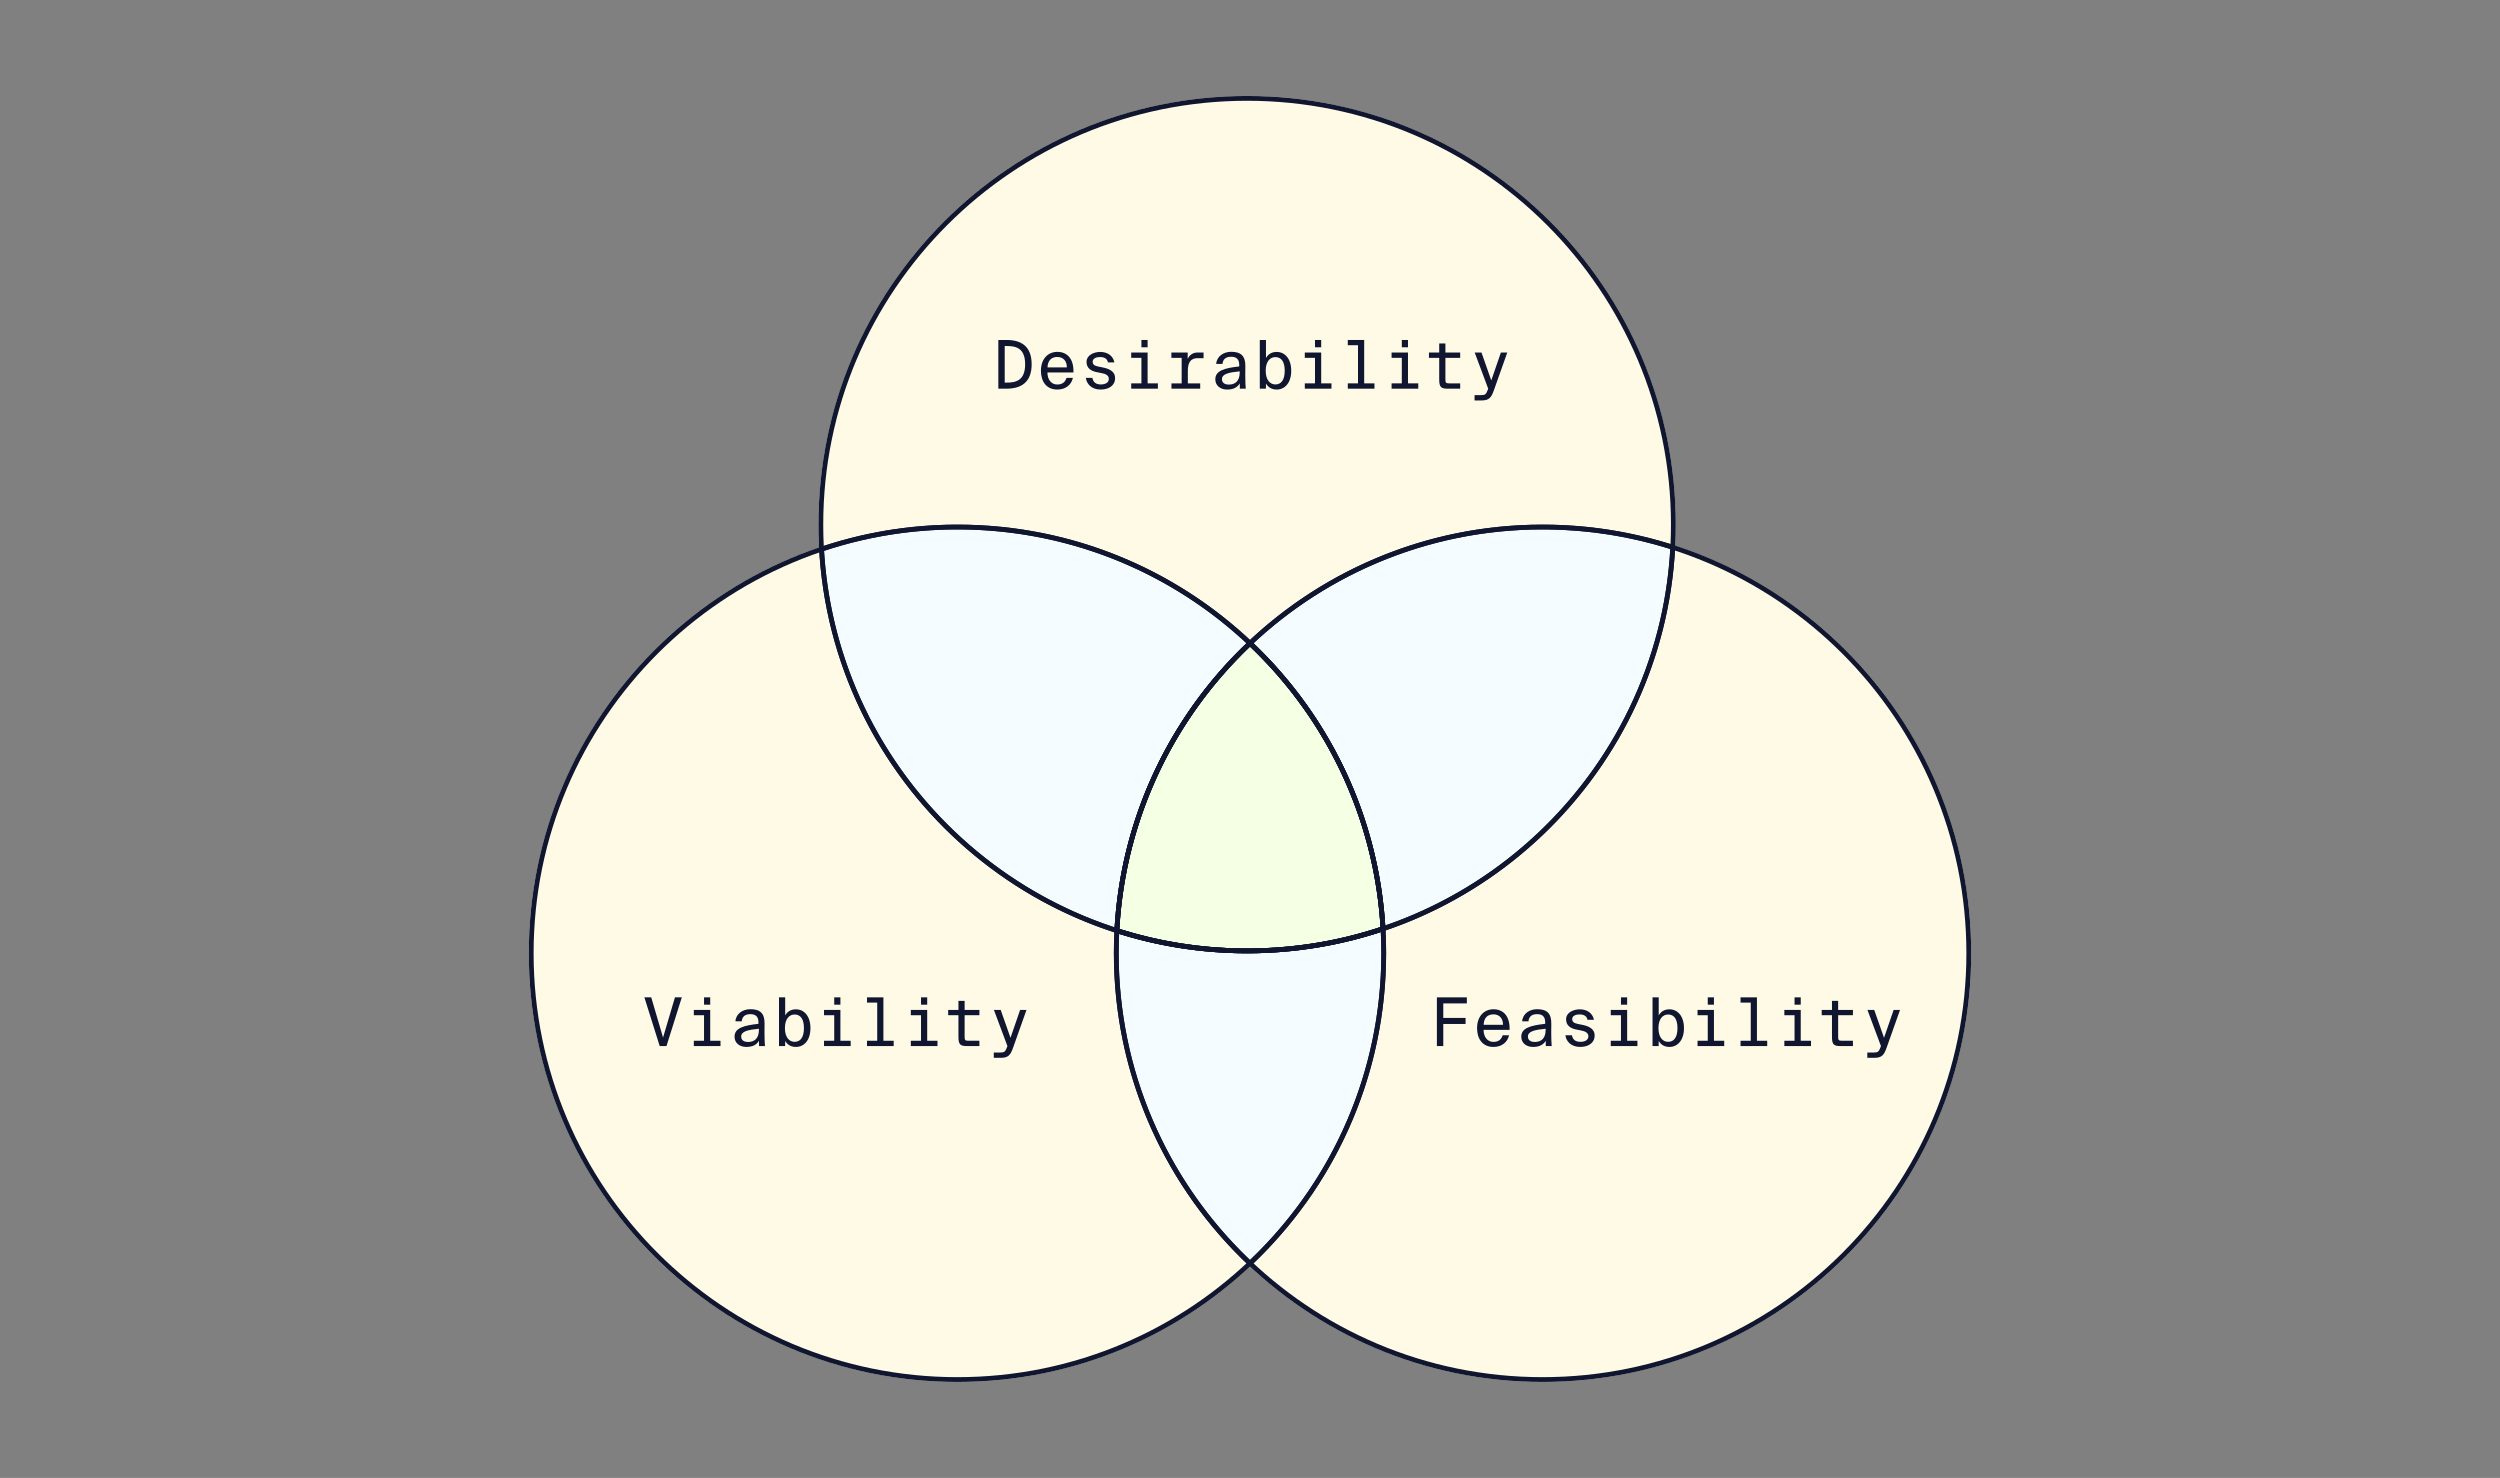 <?xml version="1.0" encoding="UTF-8"?>
<svg width="521px" height="308px" viewBox="0 0 521 308" version="1.1" xmlns="http://www.w3.org/2000/svg" xmlns:xlink="http://www.w3.org/1999/xlink">
    <rect x="0" y="0" width="521" height="308" fill="#808080" stroke="none"/>
    <title>Design thinking 1</title>
    <g id="Design-thinking-1" stroke="none" stroke-width="1" fill="none" fill-rule="evenodd">
        <circle id="Oval" fill="#FFFAE5" cx="199.536" cy="198.667" r="89.333"></circle>
        <circle id="Oval-Copy" fill="#FFFAE5" cx="321.464" cy="198.667" r="89.333"></circle>
        <circle id="Oval" fill="#FFFAE5" cx="259.896" cy="109.333" r="89.333"></circle>
        <path d="M260.501,133.369 C277.957,149.674 288.869,172.896 288.869,198.667 C288.869,224.437 277.957,247.659 260.501,263.964 C243.043,247.659 232.131,224.437 232.131,198.667 C232.131,173.011 242.946,149.882 260.265,133.588 Z" id="Combined-Shape" fill="#F5FCFF"></path>
        <path d="M199.536,109.333 C247.275,109.333 286.269,146.78 288.745,193.903 C279.694,196.992 269.991,198.667 259.896,198.667 C212.157,198.667 173.163,161.219 170.688,114.096 C179.739,111.007 189.442,109.333 199.536,109.333 Z" id="Combined-Shape" fill="#F5FCFF"></path>
        <path d="M321.464,109.333 C331.119,109.333 340.416,110.865 349.126,113.699 C346.847,161.01 307.769,198.667 259.896,198.667 C250.241,198.667 240.944,197.135 232.234,194.301 C234.513,146.99 273.591,109.333 321.464,109.333 Z" id="Combined-Shape" fill="#F5FCFF"></path>
        <path d="M260.501,133.369 C276.875,148.663 287.491,170.043 288.745,193.903 C279.694,196.993 269.99,198.667 259.896,198.667 C250.241,198.667 240.944,197.135 232.234,194.301 C233.386,170.393 243.934,148.952 260.265,133.588 Z" id="Combined-Shape" fill="#F5FFE3"></path>
        <path d="M199.536,109.333 C248.873,109.333 288.869,149.329 288.869,198.667 C288.869,248.004 248.873,288 199.536,288 C150.199,288 110.203,248.004 110.203,198.667 C110.203,149.329 150.199,109.333 199.536,109.333 Z M199.536,110.333 C150.751,110.333 111.203,149.882 111.203,198.667 C111.203,247.452 150.751,287 199.536,287 C248.321,287 287.869,247.452 287.869,198.667 C287.869,149.882 248.321,110.333 199.536,110.333 Z" id="Oval" fill="#10162F" fill-rule="nonzero"></path>
        <path d="M321.464,109.333 C370.801,109.333 410.797,149.329 410.797,198.667 C410.797,248.004 370.801,288 321.464,288 C272.127,288 232.131,248.004 232.131,198.667 C232.131,149.329 272.127,109.333 321.464,109.333 Z M321.464,110.333 C272.679,110.333 233.131,149.882 233.131,198.667 C233.131,247.452 272.679,287 321.464,287 C370.249,287 409.797,247.452 409.797,198.667 C409.797,149.882 370.249,110.333 321.464,110.333 Z" id="Oval-Copy" fill="#10162F" fill-rule="nonzero"></path>
        <path d="M259.896,20 C309.234,20 349.23,59.996 349.23,109.333 C349.23,158.671 309.234,198.667 259.896,198.667 C210.559,198.667 170.563,158.671 170.563,109.333 C170.563,59.996 210.559,20 259.896,20 Z M259.896,21 C211.111,21 171.563,60.548 171.563,109.333 C171.563,158.118 211.111,197.667 259.896,197.667 C308.682,197.667 348.23,158.118 348.23,109.333 C348.23,60.548 308.682,21 259.896,21 Z" id="Oval" fill="#10162F" fill-rule="nonzero"></path>
        <path d="M260.501,133.369 C277.957,149.674 288.869,172.896 288.869,198.667 C288.869,224.437 277.957,247.659 260.501,263.964 C243.043,247.659 232.131,224.437 232.131,198.667 C232.131,173.011 242.946,149.882 260.265,133.588 L260.501,133.369 Z M260.876,135.104 L260.499,134.744 L260.423,134.816 C243.112,151.369 233.131,174.218 233.131,198.667 C233.131,222.978 243.001,245.705 260.126,262.229 L260.501,262.588 L260.876,262.229 C277.825,245.873 287.667,223.44 287.866,199.41 L287.869,198.667 C287.869,174.357 278,151.629 260.876,135.104 Z" id="Combined-Shape" fill="#10162F" fill-rule="nonzero"></path>
        <path d="M199.536,109.333 C247.275,109.333 286.269,146.78 288.745,193.903 C279.694,196.992 269.991,198.667 259.896,198.667 C212.157,198.667 173.163,161.219 170.688,114.096 C179.739,111.007 189.442,109.333 199.536,109.333 Z M199.536,110.333 C190.041,110.333 180.754,111.831 171.923,114.737 L171.732,114.801 L171.771,115.444 C174.887,161.08 212.563,196.936 258.488,197.656 L259.896,197.667 C269.392,197.667 278.68,196.168 287.51,193.262 L287.7,193.198 L287.661,192.555 C284.545,146.919 246.869,111.064 200.944,110.344 L199.536,110.333 Z" id="Combined-Shape" fill="#10162F" fill-rule="nonzero"></path>
        <path d="M321.464,109.333 C331.119,109.333 340.416,110.865 349.126,113.699 C346.847,161.01 307.769,198.667 259.896,198.667 C250.241,198.667 240.944,197.135 232.234,194.301 C234.513,146.99 273.591,109.333 321.464,109.333 Z M321.464,110.333 C274.759,110.333 236.271,146.671 233.312,192.944 L233.275,193.584 L233.451,193.64 C241.631,196.204 250.188,197.567 258.925,197.661 L259.896,197.667 C306.601,197.667 345.089,161.33 348.049,115.056 L348.084,114.415 L347.91,114.36 C339.729,111.797 331.173,110.433 322.435,110.339 L321.464,110.333 Z" id="Combined-Shape" fill="#10162F" fill-rule="nonzero"></path>
        <path d="M260.501,133.369 C276.875,148.663 287.491,170.043 288.745,193.903 C279.694,196.993 269.99,198.667 259.896,198.667 C250.241,198.667 240.944,197.135 232.234,194.301 C233.386,170.393 243.934,148.952 260.265,133.588 L260.501,133.369 Z M260.859,135.088 L260.499,134.743 L260.429,134.811 C244.513,150.027 234.755,170.616 233.315,192.894 L233.273,193.583 L233.451,193.64 C241.631,196.204 250.188,197.567 258.925,197.661 L259.896,197.667 C269.392,197.667 278.68,196.168 287.51,193.262 L287.702,193.197 L287.658,192.503 C286.14,170.507 276.508,150.182 260.859,135.088 Z" id="Combined-Shape" fill="#10162F" fill-rule="nonzero"></path>
        <g id="Desirability" transform="translate(208.052, 70.85)" fill="#10162F" fill-rule="nonzero">
            <path d="M5.586,5.068 C5.586,8.512 3.584,8.89 1.694,8.89 L1.33,8.89 L1.33,1.26 L1.694,1.26 C3.584,1.26 5.586,1.61 5.586,5.068 Z M-2.27373675e-13,0 L-2.27373675e-13,10.15 L1.736,10.15 C4.62,10.15 6.944,8.932 6.944,5.068 C6.944,1.19 4.62,0 1.736,0 L-2.27373675e-13,0 Z" id="Shape"></path>
            <path d="M12.292,10.332 C14.056,10.332 15.232,9.324 15.54,7.896 L14.21,7.896 C13.944,8.75 13.384,9.282 12.264,9.282 C11.074,9.282 10.234,8.288 10.234,6.776 L15.652,6.776 C15.75,4.088 14.49,2.478 12.292,2.478 C10.304,2.478 8.876,3.99 8.876,6.412 C8.876,8.638 10.01,10.332 12.292,10.332 Z M12.292,3.542 C13.608,3.542 14.294,4.48 14.28,5.712 L10.248,5.712 C10.304,4.256 11.074,3.542 12.292,3.542 Z" id="Shape"></path>
            <path d="M24.192,4.676 C23.912,3.332 22.82,2.492 21.224,2.492 C19.964,2.492 18.382,3.122 18.382,4.578 C18.382,5.88 19.32,6.468 20.51,6.706 L21.448,6.888 C22.4,7.056 23.03,7.406 23.03,8.106 C23.03,8.988 22.148,9.268 21.35,9.268 C20.3,9.268 19.768,8.764 19.6,7.896 L18.242,7.896 C18.382,9.1 19.362,10.332 21.322,10.332 C22.96,10.332 24.332,9.548 24.332,7.952 C24.332,6.44 22.932,5.95 21.63,5.698 L20.79,5.53 C20.048,5.376 19.656,5.11 19.656,4.522 C19.656,3.85 20.412,3.556 21.168,3.556 C22.022,3.556 22.68,3.836 22.848,4.676 L24.192,4.676 Z" id="Path"></path>
            <path d="M29.82,0 L29.82,1.526 L31.108,1.526 L31.108,0 L29.82,0 Z M27.692,2.618 L27.692,3.724 L29.82,3.724 L29.82,9.044 L27.692,9.044 L27.692,10.15 L33.25,10.15 L33.25,9.044 L31.108,9.044 L31.108,2.618 L27.692,2.618 Z" id="Shape"></path>
            <path d="M36.064,2.618 L36.064,3.724 L38.206,3.724 L38.206,9.044 L36.078,9.044 L36.078,10.15 L42.07,10.15 L42.07,9.044 L39.494,9.044 L39.494,6.398 C39.494,4.746 40.054,3.794 41.496,3.794 L42.77,3.794 L42.77,2.618 L41.482,2.618 C40.558,2.618 39.83,3.122 39.466,3.962 L39.466,2.618 L36.064,2.618 Z" id="Path"></path>
            <path d="M47.67,10.332 C49.07,10.332 49.854,9.828 50.316,9.044 L50.33,10.15 L51.562,10.15 C51.52,9.646 51.45,8.568 51.464,7.308 L51.478,5.474 C51.506,3.388 50.61,2.464 48.524,2.464 C46.956,2.464 45.528,3.374 45.402,4.998 L46.718,4.998 C46.802,4.074 47.348,3.5 48.51,3.5 C49.49,3.5 50.204,3.892 50.204,5.194 L50.204,5.516 C47.124,5.852 45.22,6.398 45.22,8.19 C45.22,9.548 46.312,10.332 47.67,10.332 Z M50.302,6.748 C50.302,8.75 49.182,9.296 48.034,9.296 C47.124,9.296 46.606,8.876 46.606,8.162 C46.606,7.084 48.006,6.762 50.302,6.538 L50.302,6.748 Z" id="Shape"></path>
            <path d="M55.776,0 L54.488,0 L54.488,10.15 L55.762,10.15 L55.776,9.086 C56.21,9.8 56.882,10.332 58.016,10.332 C59.738,10.332 61.04,8.904 61.04,6.412 C61.04,3.934 59.738,2.492 58.016,2.492 C56.882,2.492 56.21,3.024 55.776,3.752 L55.776,0 Z M55.72,6.412 C55.72,4.424 56.672,3.57 57.736,3.57 C59.038,3.57 59.682,4.62 59.682,6.412 C59.682,8.204 59.038,9.268 57.736,9.268 C56.672,9.268 55.72,8.4 55.72,6.412 Z" id="Shape"></path>
            <path d="M65.996,0 L65.996,1.526 L67.284,1.526 L67.284,0 L65.996,0 Z M63.868,2.618 L63.868,3.724 L65.996,3.724 L65.996,9.044 L63.868,9.044 L63.868,10.15 L69.426,10.15 L69.426,9.044 L67.284,9.044 L67.284,2.618 L63.868,2.618 Z" id="Shape"></path>
            <polygon id="Path" points="72.828 0 72.828 1.092 74.956 1.092 74.956 9.044 72.828 9.044 72.828 10.15 78.386 10.15 78.386 9.044 76.244 9.044 76.244 0"></polygon>
            <path d="M84.084,0 L84.084,1.526 L85.372,1.526 L85.372,0 L84.084,0 Z M81.956,2.618 L81.956,3.724 L84.084,3.724 L84.084,9.044 L81.956,9.044 L81.956,10.15 L87.514,10.15 L87.514,9.044 L85.372,9.044 L85.372,2.618 L81.956,2.618 Z" id="Shape"></path>
            <path d="M91.882,2.618 L89.74,2.618 L89.74,3.724 L91.882,3.724 L91.882,8.26 C91.882,9.828 92.274,10.15 93.646,10.15 L96.25,10.15 L96.25,9.044 L93.926,9.044 C93.212,9.044 93.17,8.848 93.17,8.078 L93.17,3.724 L96.25,3.724 L96.25,2.618 L93.17,2.618 L93.17,0.728 L91.882,0.728 L91.882,2.618 Z" id="Path"></path>
            <path d="M100.73,12.6 C102.326,12.6 102.746,11.956 103.278,10.472 L106.064,2.618 L104.734,2.618 L102.732,8.428 L100.688,2.618 L99.274,2.618 L102.088,10.15 L102.032,10.318 C101.64,11.396 101.388,11.494 100.604,11.494 L99.246,11.494 L99.246,12.6 L100.73,12.6 Z" id="Path"></path>
        </g>
        <g id="Viability" transform="translate(134.289, 207.85)" fill="#10162F" fill-rule="nonzero">
            <polygon id="Path" points="3.192 10.15 4.606 10.15 7.798 5.68434189e-14 6.37 5.68434189e-14 3.892 8.372 1.428 5.68434189e-14 0 5.68434189e-14"></polygon>
            <path d="M12.432,5.68434189e-14 L12.432,1.526 L13.72,1.526 L13.72,5.68434189e-14 L12.432,5.68434189e-14 Z M10.304,2.618 L10.304,3.724 L12.432,3.724 L12.432,9.044 L10.304,9.044 L10.304,10.15 L15.862,10.15 L15.862,9.044 L13.72,9.044 L13.72,2.618 L10.304,2.618 Z" id="Shape"></path>
            <path d="M21.238,10.332 C22.638,10.332 23.422,9.828 23.884,9.044 L23.898,10.15 L25.13,10.15 C25.088,9.646 25.018,8.568 25.032,7.308 L25.046,5.474 C25.074,3.388 24.178,2.464 22.092,2.464 C20.524,2.464 19.096,3.374 18.97,4.998 L20.286,4.998 C20.37,4.074 20.916,3.5 22.078,3.5 C23.058,3.5 23.772,3.892 23.772,5.194 L23.772,5.516 C20.692,5.852 18.788,6.398 18.788,8.19 C18.788,9.548 19.88,10.332 21.238,10.332 Z M23.87,6.748 C23.87,8.75 22.75,9.296 21.602,9.296 C20.692,9.296 20.174,8.876 20.174,8.162 C20.174,7.084 21.574,6.762 23.87,6.538 L23.87,6.748 Z" id="Shape"></path>
            <path d="M29.344,5.68434189e-14 L28.056,5.68434189e-14 L28.056,10.15 L29.33,10.15 L29.344,9.086 C29.778,9.8 30.45,10.332 31.584,10.332 C33.306,10.332 34.608,8.904 34.608,6.412 C34.608,3.934 33.306,2.492 31.584,2.492 C30.45,2.492 29.778,3.024 29.344,3.752 L29.344,5.68434189e-14 Z M29.288,6.412 C29.288,4.424 30.24,3.57 31.304,3.57 C32.606,3.57 33.25,4.62 33.25,6.412 C33.25,8.204 32.606,9.268 31.304,9.268 C30.24,9.268 29.288,8.4 29.288,6.412 Z" id="Shape"></path>
            <path d="M39.564,5.68434189e-14 L39.564,1.526 L40.852,1.526 L40.852,5.68434189e-14 L39.564,5.68434189e-14 Z M37.436,2.618 L37.436,3.724 L39.564,3.724 L39.564,9.044 L37.436,9.044 L37.436,10.15 L42.994,10.15 L42.994,9.044 L40.852,9.044 L40.852,2.618 L37.436,2.618 Z" id="Shape"></path>
            <polygon id="Path" points="46.396 5.68434189e-14 46.396 1.092 48.524 1.092 48.524 9.044 46.396 9.044 46.396 10.15 51.954 10.15 51.954 9.044 49.812 9.044 49.812 5.68434189e-14"></polygon>
            <path d="M57.652,5.68434189e-14 L57.652,1.526 L58.94,1.526 L58.94,5.68434189e-14 L57.652,5.68434189e-14 Z M55.524,2.618 L55.524,3.724 L57.652,3.724 L57.652,9.044 L55.524,9.044 L55.524,10.15 L61.082,10.15 L61.082,9.044 L58.94,9.044 L58.94,2.618 L55.524,2.618 Z" id="Shape"></path>
            <path d="M65.45,2.618 L63.308,2.618 L63.308,3.724 L65.45,3.724 L65.45,8.26 C65.45,9.828 65.842,10.15 67.214,10.15 L69.818,10.15 L69.818,9.044 L67.494,9.044 C66.78,9.044 66.738,8.848 66.738,8.078 L66.738,3.724 L69.818,3.724 L69.818,2.618 L66.738,2.618 L66.738,0.728 L65.45,0.728 L65.45,2.618 Z" id="Path"></path>
            <path d="M74.298,12.6 C75.894,12.6 76.314,11.956 76.846,10.472 L79.632,2.618 L78.302,2.618 L76.3,8.428 L74.256,2.618 L72.842,2.618 L75.656,10.15 L75.6,10.318 C75.208,11.396 74.956,11.494 74.172,11.494 L72.814,11.494 L72.814,12.6 L74.298,12.6 Z" id="Path"></path>
        </g>
        <g id="Feasibility" transform="translate(299.449, 207.85)" fill="#10162F" fill-rule="nonzero">
            <polygon id="Path" points="0 10.15 1.33 10.15 1.33 5.544 5.978 5.544 5.978 4.284 1.33 4.284 1.33 1.26 6.244 1.26 6.244 5.68434189e-14 0 5.68434189e-14"></polygon>
            <path d="M11.788,10.332 C13.552,10.332 14.728,9.324 15.036,7.896 L13.706,7.896 C13.44,8.75 12.88,9.282 11.76,9.282 C10.57,9.282 9.73,8.288 9.73,6.776 L15.148,6.776 C15.246,4.088 13.986,2.478 11.788,2.478 C9.8,2.478 8.372,3.99 8.372,6.412 C8.372,8.638 9.506,10.332 11.788,10.332 Z M11.788,3.542 C13.104,3.542 13.79,4.48 13.776,5.712 L9.744,5.712 C9.8,4.256 10.57,3.542 11.788,3.542 Z" id="Shape"></path>
            <path d="M20.034,10.332 C21.434,10.332 22.218,9.828 22.68,9.044 L22.694,10.15 L23.926,10.15 C23.884,9.646 23.814,8.568 23.828,7.308 L23.842,5.474 C23.87,3.388 22.974,2.464 20.888,2.464 C19.32,2.464 17.892,3.374 17.766,4.998 L19.082,4.998 C19.166,4.074 19.712,3.5 20.874,3.5 C21.854,3.5 22.568,3.892 22.568,5.194 L22.568,5.516 C19.488,5.852 17.584,6.398 17.584,8.19 C17.584,9.548 18.676,10.332 20.034,10.332 Z M22.666,6.748 C22.666,8.75 21.546,9.296 20.398,9.296 C19.488,9.296 18.97,8.876 18.97,8.162 C18.97,7.084 20.37,6.762 22.666,6.538 L22.666,6.748 Z" id="Shape"></path>
            <path d="M32.732,4.676 C32.452,3.332 31.36,2.492 29.764,2.492 C28.504,2.492 26.922,3.122 26.922,4.578 C26.922,5.88 27.86,6.468 29.05,6.706 L29.988,6.888 C30.94,7.056 31.57,7.406 31.57,8.106 C31.57,8.988 30.688,9.268 29.89,9.268 C28.84,9.268 28.308,8.764 28.14,7.896 L26.782,7.896 C26.922,9.1 27.902,10.332 29.862,10.332 C31.5,10.332 32.872,9.548 32.872,7.952 C32.872,6.44 31.472,5.95 30.17,5.698 L29.33,5.53 C28.588,5.376 28.196,5.11 28.196,4.522 C28.196,3.85 28.952,3.556 29.708,3.556 C30.562,3.556 31.22,3.836 31.388,4.676 L32.732,4.676 Z" id="Path"></path>
            <path d="M38.36,5.68434189e-14 L38.36,1.526 L39.648,1.526 L39.648,5.68434189e-14 L38.36,5.68434189e-14 Z M36.232,2.618 L36.232,3.724 L38.36,3.724 L38.36,9.044 L36.232,9.044 L36.232,10.15 L41.79,10.15 L41.79,9.044 L39.648,9.044 L39.648,2.618 L36.232,2.618 Z" id="Shape"></path>
            <path d="M46.228,5.68434189e-14 L44.94,5.68434189e-14 L44.94,10.15 L46.214,10.15 L46.228,9.086 C46.662,9.8 47.334,10.332 48.468,10.332 C50.19,10.332 51.492,8.904 51.492,6.412 C51.492,3.934 50.19,2.492 48.468,2.492 C47.334,2.492 46.662,3.024 46.228,3.752 L46.228,5.68434189e-14 Z M46.172,6.412 C46.172,4.424 47.124,3.57 48.188,3.57 C49.49,3.57 50.134,4.62 50.134,6.412 C50.134,8.204 49.49,9.268 48.188,9.268 C47.124,9.268 46.172,8.4 46.172,6.412 Z" id="Shape"></path>
            <path d="M56.448,5.68434189e-14 L56.448,1.526 L57.736,1.526 L57.736,5.68434189e-14 L56.448,5.68434189e-14 Z M54.32,2.618 L54.32,3.724 L56.448,3.724 L56.448,9.044 L54.32,9.044 L54.32,10.15 L59.878,10.15 L59.878,9.044 L57.736,9.044 L57.736,2.618 L54.32,2.618 Z" id="Shape"></path>
            <polygon id="Path" points="63.28 5.68434189e-14 63.28 1.092 65.408 1.092 65.408 9.044 63.28 9.044 63.28 10.15 68.838 10.15 68.838 9.044 66.696 9.044 66.696 5.68434189e-14"></polygon>
            <path d="M74.536,5.68434189e-14 L74.536,1.526 L75.824,1.526 L75.824,5.68434189e-14 L74.536,5.68434189e-14 Z M72.408,2.618 L72.408,3.724 L74.536,3.724 L74.536,9.044 L72.408,9.044 L72.408,10.15 L77.966,10.15 L77.966,9.044 L75.824,9.044 L75.824,2.618 L72.408,2.618 Z" id="Shape"></path>
            <path d="M82.334,2.618 L80.192,2.618 L80.192,3.724 L82.334,3.724 L82.334,8.26 C82.334,9.828 82.726,10.15 84.098,10.15 L86.702,10.15 L86.702,9.044 L84.378,9.044 C83.664,9.044 83.622,8.848 83.622,8.078 L83.622,3.724 L86.702,3.724 L86.702,2.618 L83.622,2.618 L83.622,0.728 L82.334,0.728 L82.334,2.618 Z" id="Path"></path>
            <path d="M91.182,12.6 C92.778,12.6 93.198,11.956 93.73,10.472 L96.516,2.618 L95.186,2.618 L93.184,8.428 L91.14,2.618 L89.726,2.618 L92.54,10.15 L92.484,10.318 C92.092,11.396 91.84,11.494 91.056,11.494 L89.698,11.494 L89.698,12.6 L91.182,12.6 Z" id="Path"></path>
        </g>
    </g>
</svg>